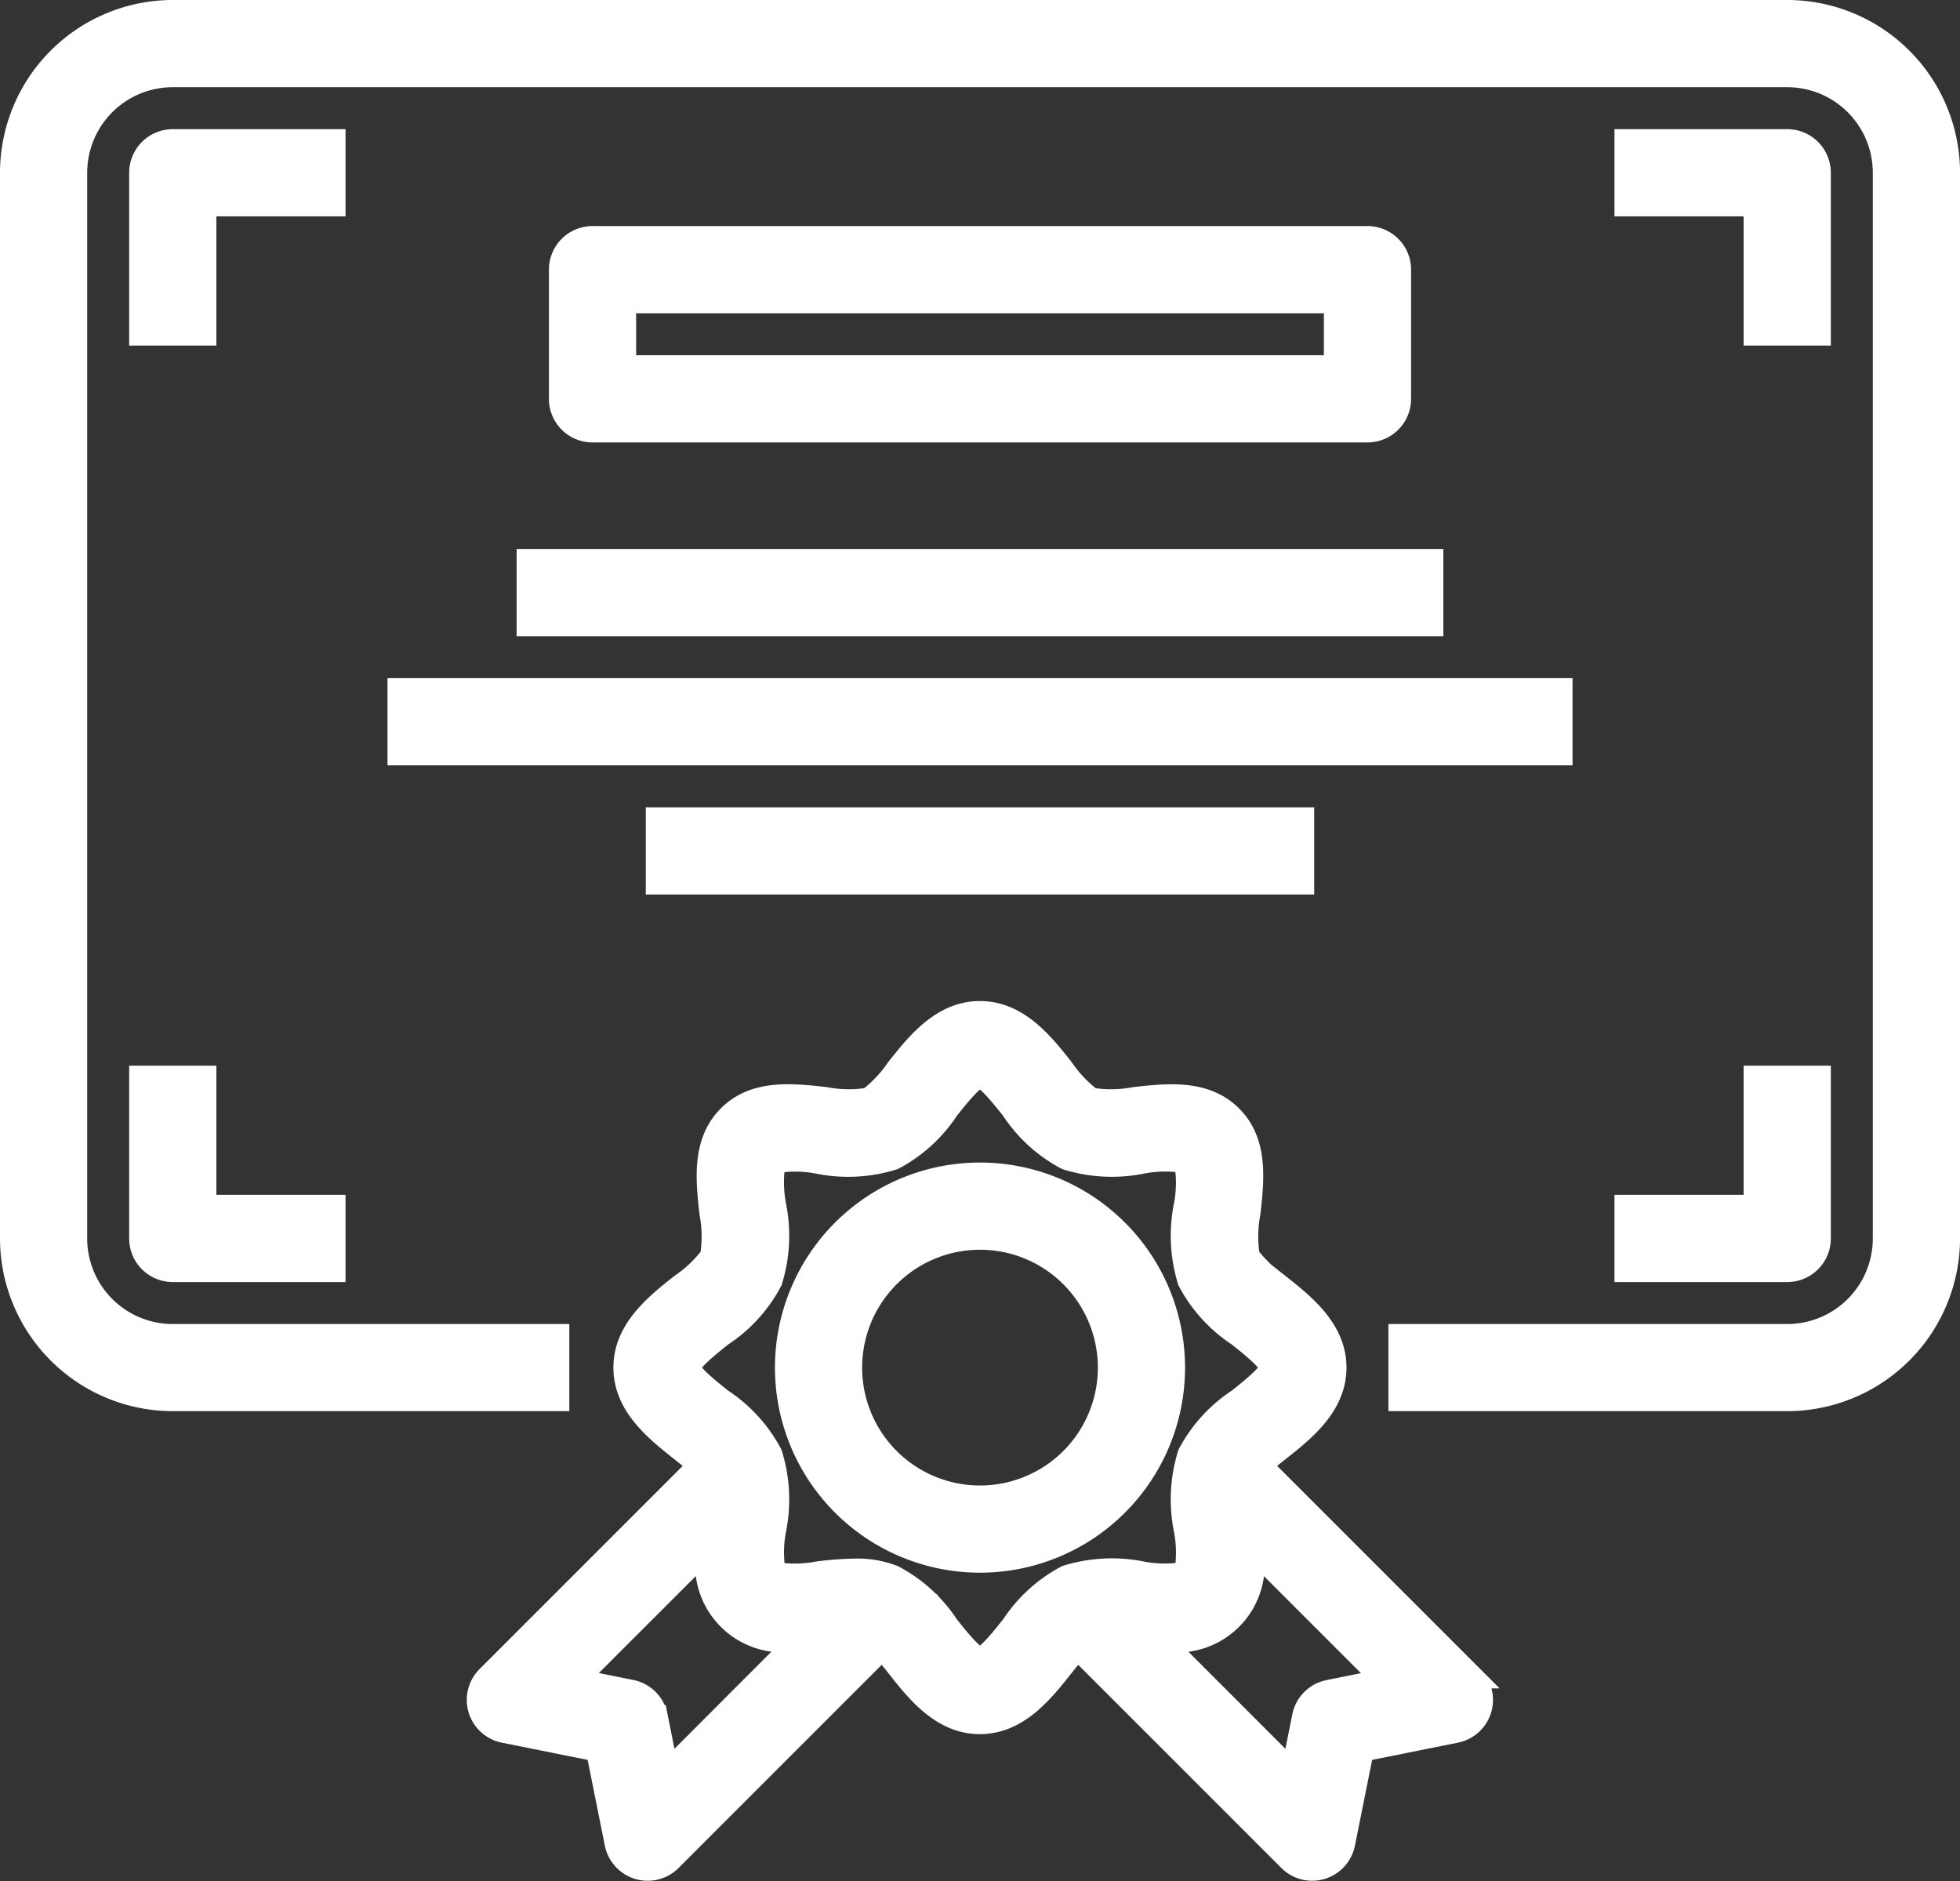 <svg xmlns="http://www.w3.org/2000/svg" width="86.678" height="83.181" viewBox="0 0 86.678 83.181">
  <rect x="0" y="0" width="86.678" height="83.181" fill="#333333" stroke="none"/>
  <g id="diploma_1_" data-name="diploma (1)" transform="translate(0.5 0.5)">
    <path id="Path_13782" data-name="Path 13782" d="M209.136,296.568a8.568,8.568,0,1,0-8.568,8.568A8.568,8.568,0,0,0,209.136,296.568Zm-8.568,5.712a5.712,5.712,0,1,1,5.712-5.712A5.712,5.712,0,0,1,200.568,302.28Zm0,0" transform="translate(-157.729 -236.593)" fill="#fff" stroke="#fff" stroke-width="1"/>
    <path id="Path_13783" data-name="Path 13783" d="M159.643,277.392l-9.368-9.368c.25-.222.542-.455.791-.653,1.119-.884,2.512-1.985,2.512-3.664s-1.394-2.78-2.512-3.664a5.678,5.678,0,0,1-1.32-1.254,5.562,5.562,0,0,1,.029-1.925c.163-1.461.349-3.119-.8-4.264s-2.8-.964-4.264-.8a5.52,5.52,0,0,1-1.924.029,5.643,5.643,0,0,1-1.255-1.32c-.884-1.119-1.985-2.511-3.664-2.511s-2.78,1.394-3.664,2.511a5.679,5.679,0,0,1-1.254,1.32,5.562,5.562,0,0,1-1.925-.029c-1.461-.166-3.12-.349-4.264.8s-.962,2.8-.8,4.264a5.554,5.554,0,0,1,.029,1.924,5.643,5.643,0,0,1-1.32,1.255c-1.119.884-2.511,1.985-2.511,3.664s1.394,2.78,2.511,3.664c.249.2.542.429.791.653l-9.368,9.368a1.428,1.428,0,0,0,.73,2.41l4.121.827.827,4.121a1.432,1.432,0,0,0,2.416.73l9.368-9.368c.223.25.455.542.653.791.879,1.119,1.979,2.512,3.658,2.512s2.78-1.394,3.664-2.512c.2-.249.429-.542.653-.791l9.368,9.368a1.428,1.428,0,0,0,2.41-.73l.827-4.121,4.121-.827a1.428,1.428,0,0,0,.73-2.41Zm-35.591,4.184-.49-2.447a1.427,1.427,0,0,0-1.12-1.119l-2.44-.49,5.855-5.854a3.377,3.377,0,0,0,4.048,4.05Zm15.246-6.445c-.367.464-1.128,1.428-1.428,1.428s-1.058-.964-1.428-1.428a6.509,6.509,0,0,0-2.4-2.185,4.35,4.35,0,0,0-1.694-.294,14.654,14.654,0,0,0-1.639.123,5.533,5.533,0,0,1-1.923.026,5.27,5.27,0,0,1,.015-1.933,6.732,6.732,0,0,0-.172-3.334,6.522,6.522,0,0,0-2.184-2.4c-.464-.367-1.428-1.128-1.428-1.428s.964-1.058,1.428-1.428a6.509,6.509,0,0,0,2.184-2.4,6.727,6.727,0,0,0,.172-3.333,5.483,5.483,0,0,1-.026-1.923,5.3,5.3,0,0,1,1.933.015,6.684,6.684,0,0,0,3.334-.172,6.521,6.521,0,0,0,2.4-2.184c.367-.464,1.128-1.428,1.428-1.428s1.058.964,1.428,1.428a6.508,6.508,0,0,0,2.4,2.184,6.711,6.711,0,0,0,3.333.172,5.482,5.482,0,0,1,1.923-.026,5.27,5.27,0,0,1-.015,1.933,6.732,6.732,0,0,0,.172,3.334,6.522,6.522,0,0,0,2.184,2.4c.464.367,1.428,1.128,1.428,1.428s-.964,1.058-1.428,1.428a6.508,6.508,0,0,0-2.184,2.4,6.727,6.727,0,0,0-.172,3.333,5.483,5.483,0,0,1,.026,1.923,5.364,5.364,0,0,1-1.933-.015,6.732,6.732,0,0,0-3.334.172A6.522,6.522,0,0,0,139.3,275.131Zm13.994,2.885a1.427,1.427,0,0,0-1.119,1.12l-.49,2.44-5.854-5.855a3.378,3.378,0,0,0,4.048-4.05l5.854,5.854Zm0,0" transform="translate(-95.032 -203.733)" fill="#fff" stroke="#fff" stroke-width="1"/>
    <path id="Path_13784" data-name="Path 13784" d="M78.538,61.4H61.4V58.547H78.538a4.284,4.284,0,0,0,4.284-4.284V7.14a4.284,4.284,0,0,0-4.284-4.284H7.14A4.284,4.284,0,0,0,2.856,7.14V54.263A4.284,4.284,0,0,0,7.14,58.547H24.177V61.4H7.14A7.148,7.148,0,0,1,0,54.263V7.14A7.148,7.148,0,0,1,7.14,0h71.4a7.148,7.148,0,0,1,7.14,7.14V54.263A7.148,7.148,0,0,1,78.538,61.4Zm0,0" fill="#fff" stroke="#fff" stroke-width="1"/>
    <path id="Path_13785" data-name="Path 13785" d="M34.856,40.568H32v-7.14A1.428,1.428,0,0,1,33.428,32h7.14v2.856H34.856Zm0,0" transform="translate(-26.288 -26.288)" fill="#fff" stroke="#fff" stroke-width="1"/>
    <path id="Path_13786" data-name="Path 13786" d="M408.568,40.568h-2.856V34.856H400V32h7.14a1.428,1.428,0,0,1,1.428,1.428Zm0,0" transform="translate(-328.602 -26.288)" fill="#fff" stroke="#fff" stroke-width="1"/>
    <path id="Path_13787" data-name="Path 13787" d="M40.568,272.568h-7.14A1.428,1.428,0,0,1,32,271.14V264h2.856v5.712h5.712Zm0,0" transform="translate(-26.288 -216.877)" fill="#fff" stroke="#fff" stroke-width="1"/>
    <path id="Path_13788" data-name="Path 13788" d="M407.14,272.568H400v-2.856h5.712V264h2.856v7.14A1.428,1.428,0,0,1,407.14,272.568Zm0,0" transform="translate(-328.602 -216.877)" fill="#fff" stroke="#fff" stroke-width="1"/>
    <path id="Path_13789" data-name="Path 13789" d="M171.7,64.568H137.428A1.428,1.428,0,0,1,136,63.14V57.428A1.428,1.428,0,0,1,137.428,56H171.7a1.428,1.428,0,0,1,1.428,1.428V63.14A1.428,1.428,0,0,1,171.7,64.568Zm-32.843-2.856h31.415V58.856H138.856Zm0,0" transform="translate(-111.725 -46.004)" fill="#fff" stroke="#fff" stroke-width="1"/>
    <path id="Path_13790" data-name="Path 13790" d="M128,136h39.983v2.856H128Zm0,0" transform="translate(-105.153 -111.725)" fill="#fff" stroke="#fff" stroke-width="1"/>
    <path id="Path_13791" data-name="Path 13791" d="M96,168h51.407v2.856H96Zm0,0" transform="translate(-78.864 -138.013)" fill="#fff" stroke="#fff" stroke-width="1"/>
    <path id="Path_13792" data-name="Path 13792" d="M160,200h28.559v2.856H160Zm0,0" transform="translate(-131.441 -164.301)" fill="#fff" stroke="#fff" stroke-width="1"/>
  </g>
</svg>
